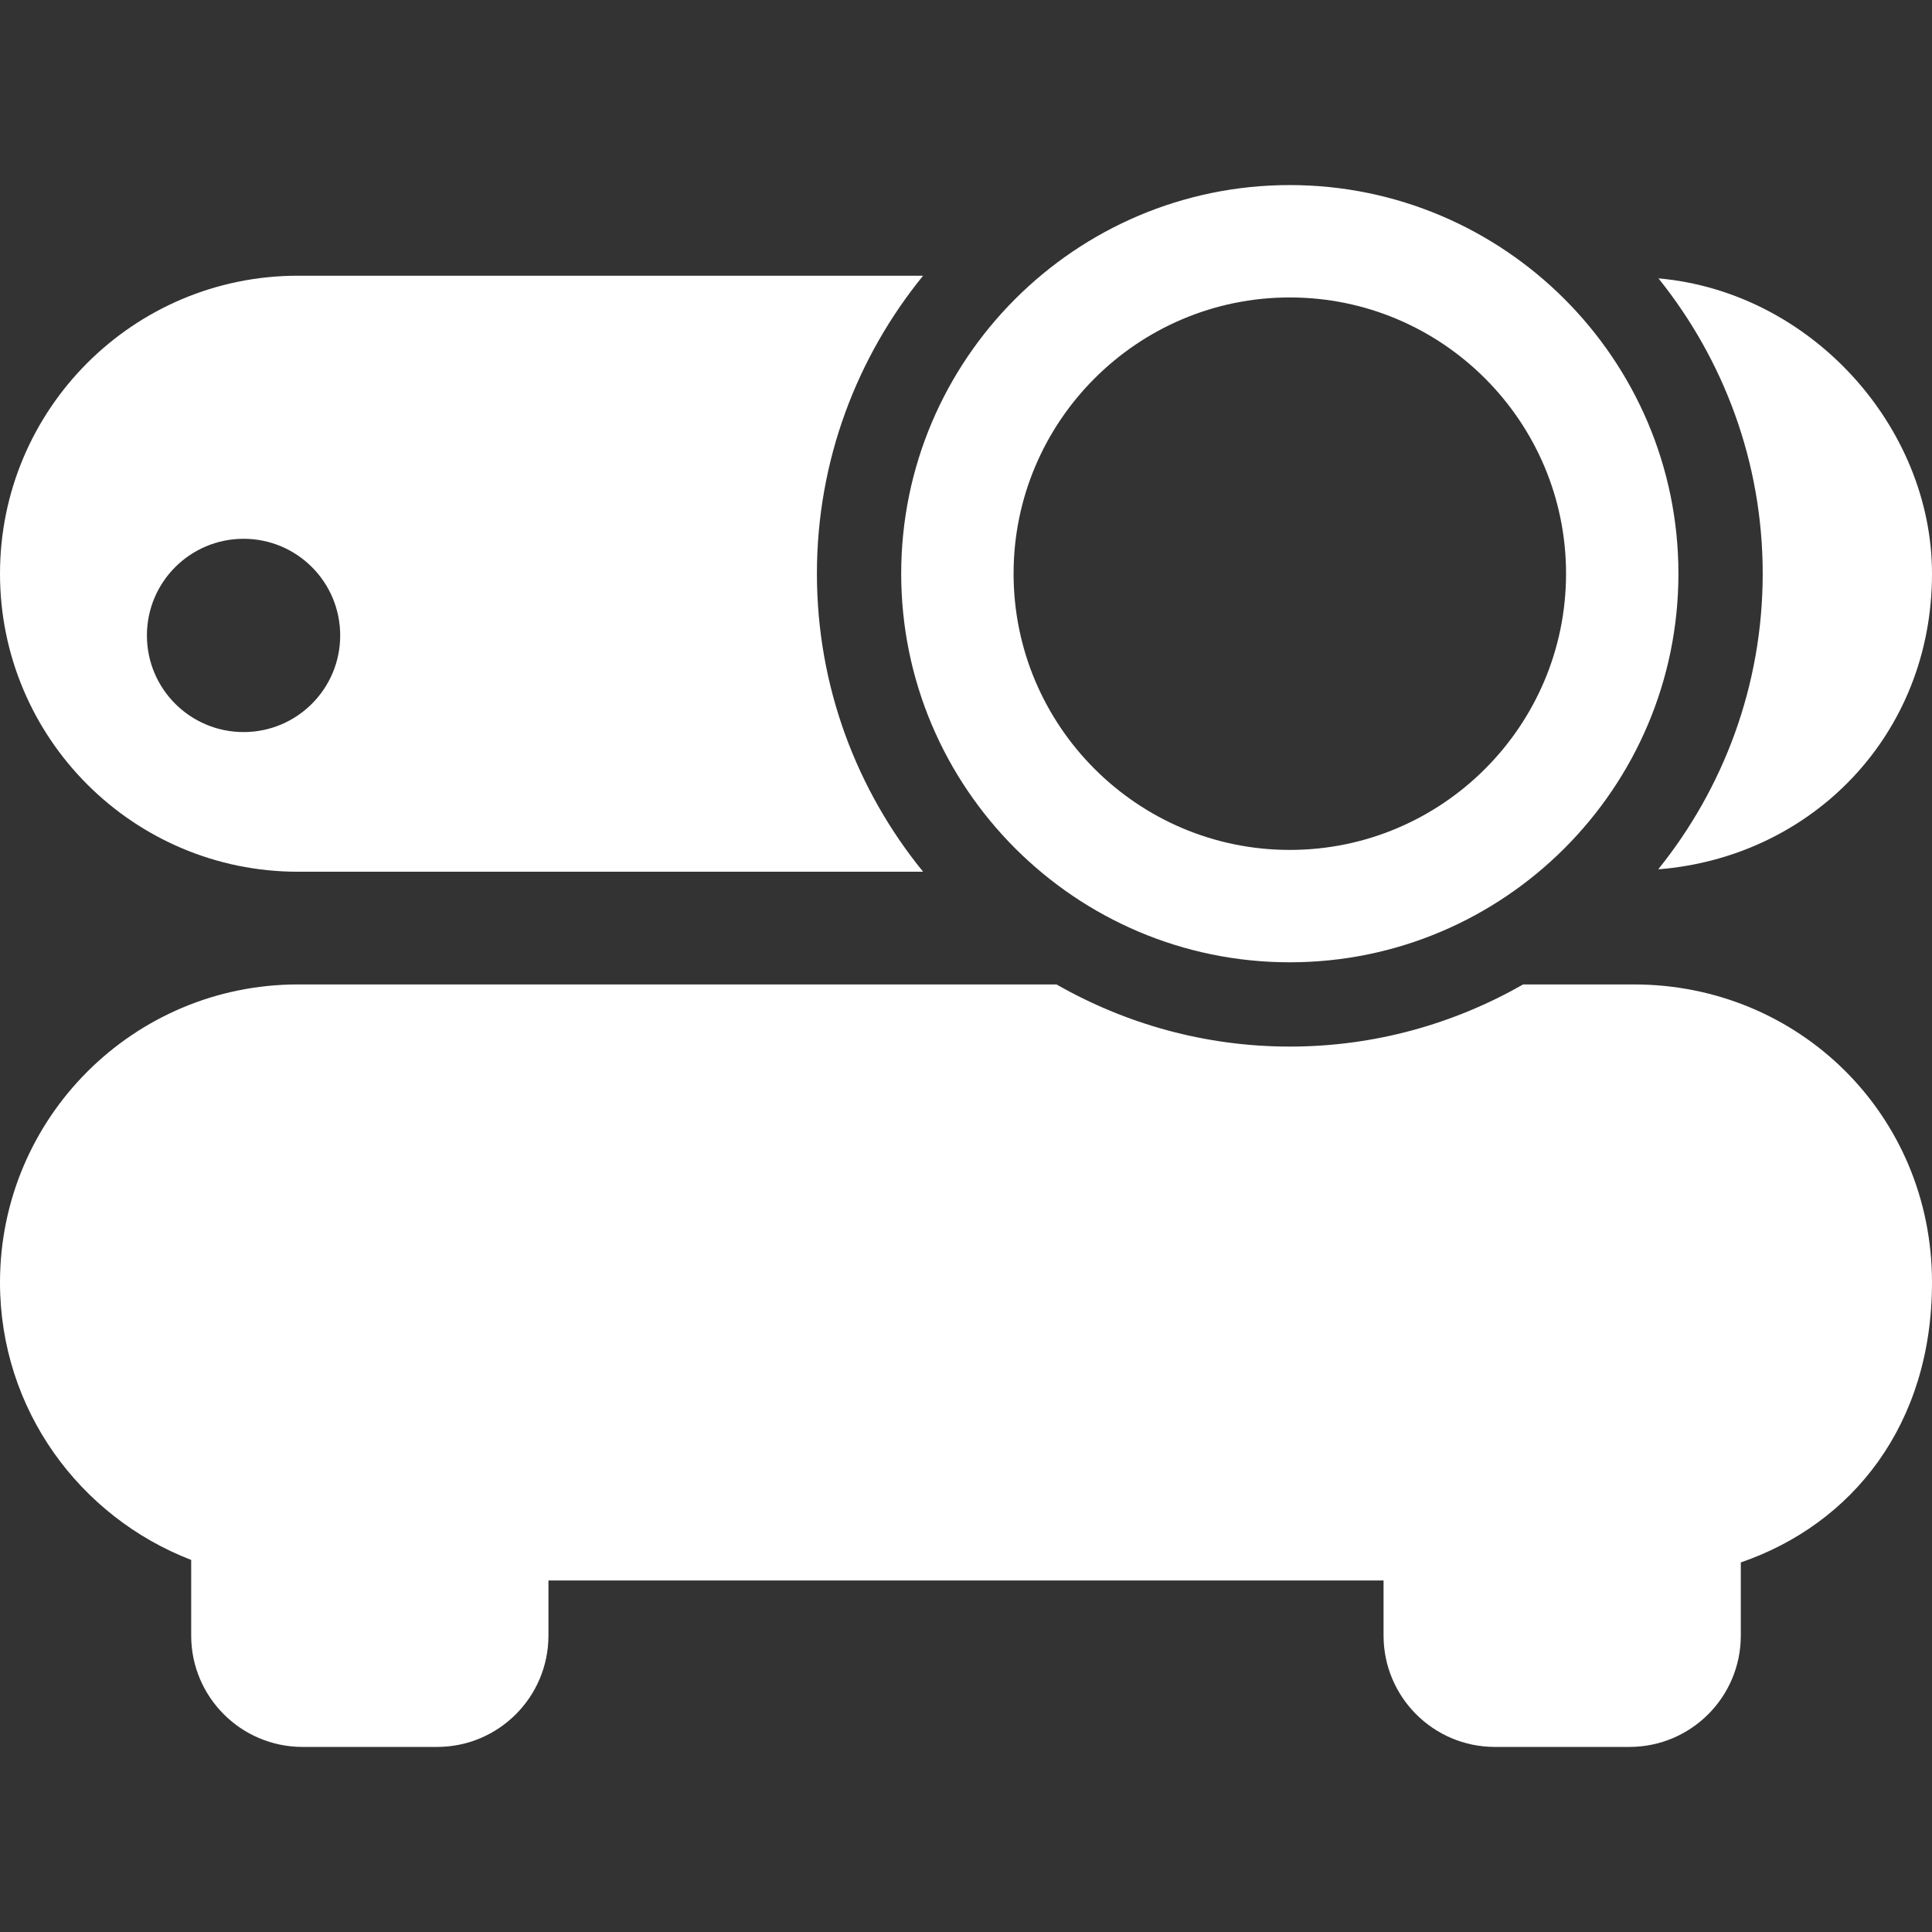 <svg width="24" height="24" viewBox="0 0 24 24" fill="none" xmlns="http://www.w3.org/2000/svg">
<rect x="0" y="0" width="24" height="24" fill="#333333" stroke="none"/>
<path d="M20.298 12.229H18.921C18.064 12.718 17.077 13.001 16.023 13.001C14.968 13.001 13.981 12.718 13.124 12.229H3.702C1.657 12.229 0 13.887 0 15.931C0 17.507 0.988 18.843 2.375 19.378V20.317C2.375 21.081 2.994 21.701 3.759 21.701H5.429C6.194 21.701 6.813 21.081 6.813 20.317V19.633H17.187V20.317C17.187 21.081 17.806 21.701 18.571 21.701H20.241C21.006 21.701 21.625 21.081 21.625 20.317V19.409C23.012 18.932 24 17.698 24 15.931C24 13.847 22.343 12.229 20.298 12.229Z" fill="white"/>
<path d="M20.599 10.799C22.501 10.65 24 9.137 24 7.127C24 5.307 22.502 3.626 20.602 3.458C21.41 4.464 21.897 5.739 21.897 7.126C21.897 8.516 21.409 9.793 20.599 10.799Z" fill="white"/>
<path d="M3.702 10.829H11.467C10.644 9.818 10.148 8.529 10.148 7.126C10.148 5.724 10.644 4.436 11.467 3.425H3.702C1.657 3.425 0 5.082 0 7.127C0 9.171 1.657 10.829 3.702 10.829ZM3.026 6.693C3.689 6.693 4.226 7.23 4.226 7.894C4.226 8.557 3.689 9.094 3.026 9.094C2.363 9.094 1.825 8.557 1.825 7.894C1.825 7.23 2.363 6.693 3.026 6.693Z" fill="white"/>
<path d="M16.022 11.954C18.684 11.954 20.85 9.788 20.85 7.126C20.85 4.465 18.684 2.299 16.022 2.299C13.361 2.299 11.195 4.465 11.195 7.126C11.195 9.788 13.361 11.954 16.022 11.954ZM16.022 3.695C17.915 3.695 19.454 5.234 19.454 7.126C19.454 9.018 17.915 10.558 16.022 10.558C14.13 10.558 12.591 9.018 12.591 7.126C12.591 5.234 14.13 3.695 16.022 3.695Z" fill="white"/>
</svg>
